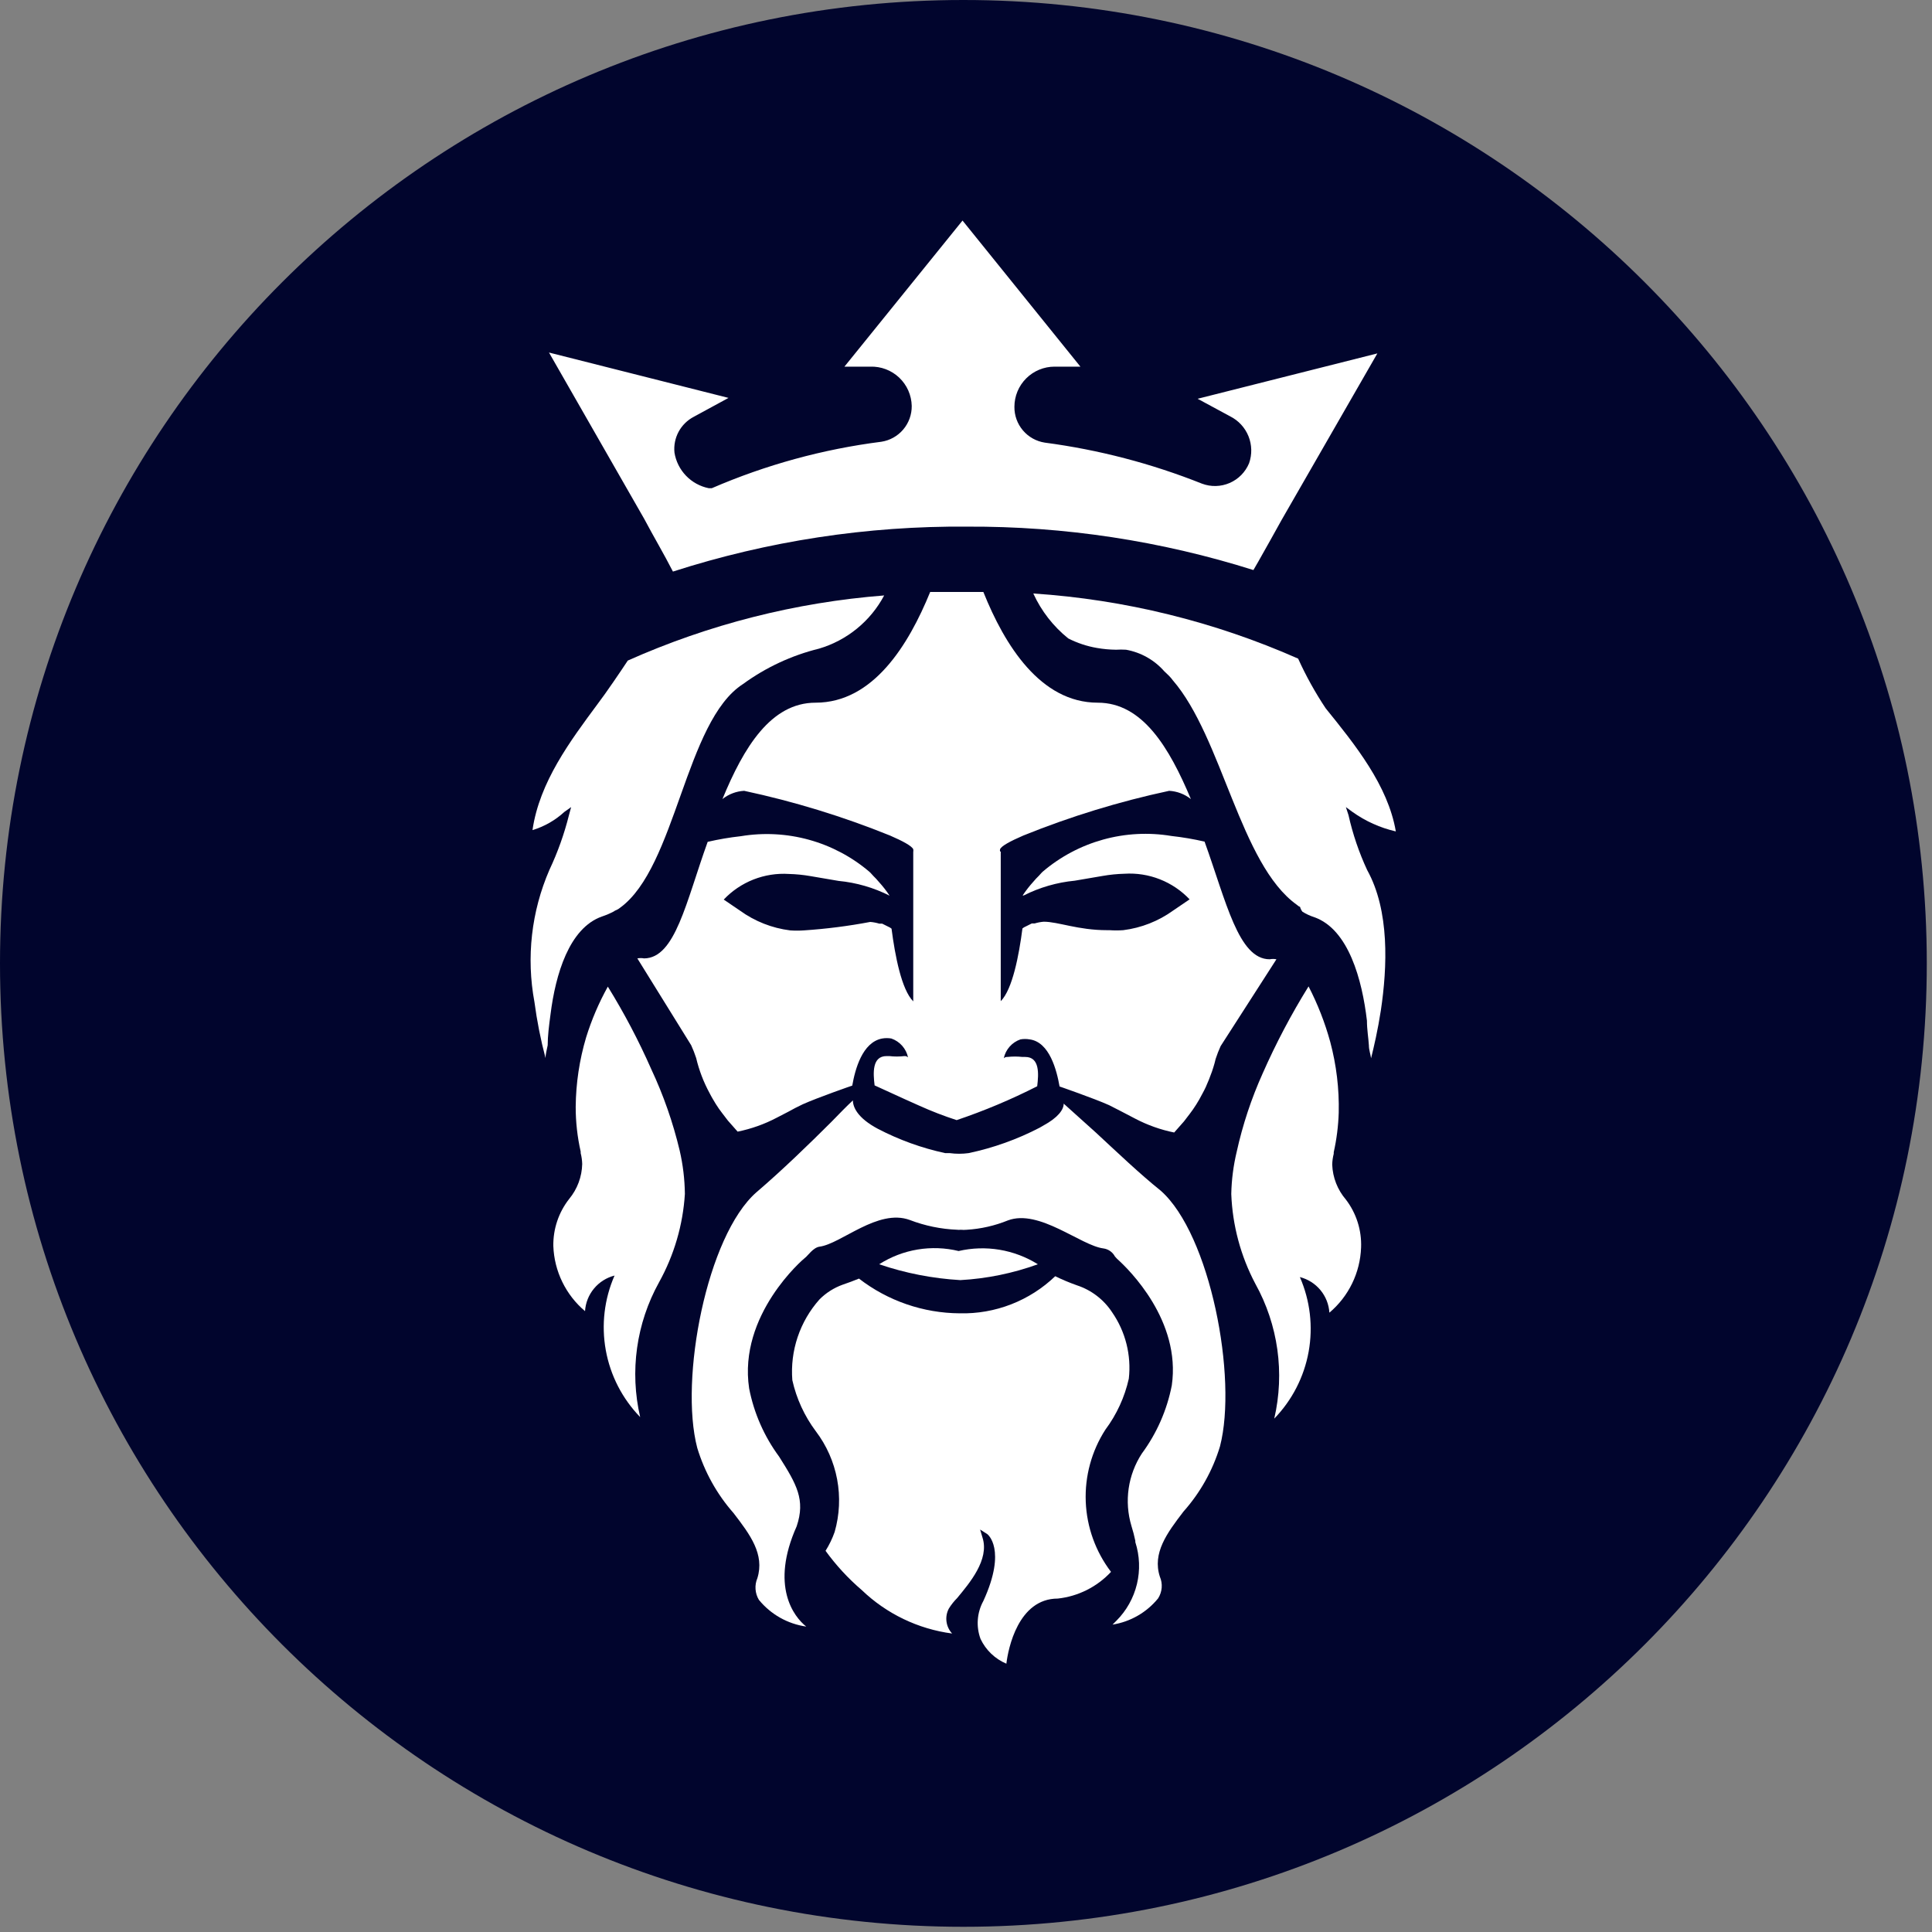 <svg xmlns="http://www.w3.org/2000/svg" width="154" height="154" fill="none" viewBox="0 0 154 154"><rect x="0" y="0" width="154" height="154" fill="#808080" stroke="none"/><path fill="#01052D" d="M76.792 153.585C119.204 153.585 153.585 119.204 153.585 76.792C153.585 34.381 119.204 0 76.792 0C34.381 0 0 34.381 0 76.792C0 119.204 34.381 153.585 76.792 153.585Z"/><path fill="#fff" d="M53.64 45.56C61.215 43.122 69.13 41.913 77.087 41.978C84.828 41.94 92.528 43.108 99.91 45.439L100.29 44.781C100.931 43.639 101.553 42.549 102.159 41.442L109.79 28.17L95.463 31.786L98.058 33.188C98.721 33.521 99.24 34.084 99.517 34.772C99.795 35.46 99.811 36.226 99.564 36.925C99.271 37.631 98.716 38.195 98.015 38.498C97.315 38.802 96.523 38.821 95.809 38.552C91.784 36.947 87.576 35.849 83.281 35.282C82.601 35.177 81.982 34.831 81.537 34.307C81.091 33.782 80.851 33.114 80.859 32.426C80.859 31.578 81.196 30.763 81.796 30.163C82.397 29.563 83.211 29.225 84.06 29.225H86.119L76.723 17.58L67.31 29.225H69.369C69.793 29.212 70.214 29.282 70.61 29.432C71.006 29.583 71.368 29.81 71.676 30.101C71.983 30.393 72.23 30.742 72.401 31.129C72.572 31.517 72.665 31.934 72.674 32.357C72.682 33.045 72.441 33.713 71.996 34.237C71.551 34.762 70.932 35.108 70.252 35.212C65.595 35.804 61.046 37.051 56.738 38.915H56.495C55.805 38.776 55.174 38.431 54.685 37.923C54.197 37.416 53.874 36.773 53.762 36.078C53.703 35.502 53.819 34.922 54.093 34.413C54.368 33.904 54.789 33.49 55.302 33.222L58.07 31.717L43.76 28.101L51.339 41.338C52.1 42.774 52.914 44.141 53.64 45.56Z"/><path fill="#fff" d="M82.727 100.775C81.796 100.192 80.758 99.799 79.675 99.618C78.591 99.437 77.482 99.472 76.412 99.719C75.339 99.459 74.226 99.419 73.137 99.6C72.049 99.781 71.009 100.181 70.079 100.775C72.169 101.486 74.346 101.91 76.55 102.038C78.66 101.921 80.741 101.495 82.727 100.775V100.775Z"/><path fill="#fff" d="M88.109 113.96C89.011 112.752 89.648 111.366 89.978 109.894C90.189 108.026 89.715 106.144 88.645 104.599C87.981 103.587 86.992 102.83 85.842 102.453C85.252 102.245 84.674 102.002 84.112 101.727C83.101 102.698 81.907 103.459 80.601 103.967C79.294 104.475 77.9 104.719 76.498 104.685C73.591 104.667 70.77 103.694 68.469 101.917C68.054 102.09 67.622 102.246 67.172 102.401C66.475 102.651 65.842 103.053 65.32 103.578C64.544 104.45 63.953 105.469 63.581 106.575C63.209 107.682 63.065 108.851 63.157 110.015C63.486 111.487 64.123 112.873 65.026 114.081C65.884 115.21 66.467 116.524 66.728 117.918C66.989 119.311 66.922 120.747 66.531 122.11C66.346 122.637 66.102 123.142 65.805 123.615C66.641 124.77 67.611 125.821 68.694 126.747C70.664 128.638 73.186 129.85 75.893 130.208C75.648 129.944 75.491 129.611 75.445 129.254C75.398 128.898 75.464 128.535 75.633 128.218C75.819 127.916 76.04 127.638 76.291 127.387C77.26 126.211 78.886 124.325 78.315 122.56L78.125 121.92L78.696 122.283C78.696 122.283 80.288 123.46 78.384 127.612C78.132 128.071 77.981 128.579 77.942 129.102C77.903 129.624 77.977 130.149 78.159 130.64C78.58 131.529 79.313 132.231 80.218 132.613C80.357 131.436 81.153 127.422 84.319 127.422C85.942 127.244 87.447 126.489 88.559 125.294C87.329 123.679 86.626 121.726 86.545 119.698C86.465 117.67 87.011 115.667 88.109 113.96V113.96Z"/><path fill="#fff" d="M87.365 90.289L84.787 87.97C84.787 88.472 84.302 89.095 83.195 89.701L82.866 89.891C81.08 90.819 79.177 91.5 77.208 91.915C76.708 91.984 76.202 91.984 75.702 91.915H75.339C73.472 91.512 71.668 90.86 69.975 89.978C68.348 89.112 67.985 88.247 67.985 87.711C67.483 88.178 66.895 88.784 66.255 89.441C64.524 91.171 62.327 93.3 60.302 95.03C56.34 98.491 54.142 109.946 55.578 115.413C56.16 117.33 57.145 119.101 58.468 120.604C59.8 122.335 60.96 123.892 60.371 125.795C60.253 126.073 60.202 126.374 60.224 126.675C60.245 126.976 60.337 127.268 60.493 127.526C61.438 128.684 62.785 129.444 64.265 129.654C63.278 128.875 61.375 126.418 63.503 121.66C64.213 119.549 63.503 118.32 62.102 116.106C60.913 114.494 60.097 112.638 59.714 110.672C58.831 104.807 64.022 100.36 64.195 100.238C64.368 100.117 64.818 99.442 65.32 99.373C67.051 99.148 69.975 96.311 72.518 97.245C73.73 97.71 75.011 97.973 76.308 98.024V98.024C76.394 98.036 76.481 98.036 76.567 98.024C76.734 98.039 76.902 98.039 77.069 98.024C78.192 97.954 79.297 97.703 80.34 97.279C82.831 96.345 86.153 99.287 87.953 99.512C88.146 99.538 88.329 99.61 88.489 99.721C88.648 99.833 88.779 99.98 88.87 100.152L89.043 100.342C89.995 101.19 94.148 105.274 93.404 110.43C93.021 112.396 92.205 114.252 91.016 115.863C90.467 116.706 90.109 117.658 89.965 118.653C89.822 119.648 89.897 120.662 90.185 121.625C90.309 122.018 90.413 122.416 90.497 122.819C90.497 122.819 90.497 122.819 90.497 122.923C90.846 124.005 90.891 125.162 90.625 126.267C90.359 127.372 89.794 128.382 88.991 129.187L88.68 129.498C90.108 129.272 91.402 128.527 92.314 127.405C92.476 127.15 92.574 126.858 92.598 126.557C92.622 126.255 92.572 125.952 92.452 125.674C91.846 123.806 93.006 122.214 94.338 120.483C95.672 118.984 96.664 117.213 97.245 115.292C98.664 109.824 96.466 98.387 92.521 94.909C90.877 93.594 89.026 91.829 87.365 90.289Z"/><path fill="#fff" d="M106.191 92.833C106.198 92.54 106.239 92.25 106.312 91.967C106.312 91.967 106.312 91.967 106.312 91.846C106.543 90.811 106.676 89.757 106.71 88.697C106.754 86.794 106.526 84.895 106.035 83.056C105.615 81.523 105.035 80.038 104.305 78.626V78.626C102.928 80.846 101.708 83.158 100.654 85.548C99.748 87.559 99.052 89.658 98.577 91.812C98.314 92.912 98.169 94.037 98.145 95.168C98.239 97.67 98.895 100.119 100.065 102.332C101.881 105.604 102.417 109.433 101.571 113.078C102.993 111.613 103.947 109.757 104.311 107.748C104.675 105.738 104.431 103.666 103.613 101.796C104.255 101.959 104.828 102.322 105.251 102.832C105.674 103.342 105.924 103.972 105.966 104.633C106.726 103.992 107.343 103.199 107.778 102.305C108.213 101.411 108.456 100.436 108.492 99.442C108.546 98.066 108.118 96.713 107.281 95.618C106.613 94.84 106.228 93.858 106.191 92.833V92.833Z"/><path fill="#fff" d="M47.982 73.055C48.304 72.948 48.616 72.814 48.917 72.657C48.984 72.603 49.06 72.562 49.142 72.536V72.536C49.241 72.491 49.334 72.433 49.418 72.363C53.9 69.127 54.609 57.482 59.229 54.523C61.046 53.198 63.103 52.24 65.286 51.703C66.389 51.377 67.417 50.834 68.308 50.106C69.2 49.378 69.937 48.48 70.477 47.463C63.418 48.014 56.507 49.77 50.041 52.654C49.505 53.467 48.311 55.232 47.636 56.115C45.473 59.039 42.999 62.327 42.445 66.168C43.392 65.882 44.261 65.385 44.989 64.715L45.525 64.334L45.352 64.974C44.977 66.475 44.455 67.935 43.795 69.335C42.355 72.65 41.939 76.319 42.601 79.872C42.801 81.377 43.096 82.869 43.483 84.337C43.483 84.043 43.587 83.679 43.656 83.316C43.656 82.589 43.76 81.758 43.881 80.859C44.279 77.675 45.369 73.972 47.982 73.055Z"/><path fill="#fff" d="M107.489 64.974L107.281 64.334L107.8 64.715C108.839 65.457 110.015 65.987 111.261 66.272C110.638 62.604 108.008 59.351 105.672 56.461C104.833 55.202 104.098 53.876 103.474 52.498C96.795 49.547 89.65 47.789 82.364 47.307C83.002 48.701 83.956 49.928 85.15 50.889V50.889C85.874 51.258 86.65 51.515 87.451 51.651C87.948 51.737 88.452 51.784 88.957 51.789C89.222 51.773 89.487 51.773 89.753 51.789C90.941 52 92.021 52.61 92.815 53.519C92.971 53.675 93.179 53.848 93.352 54.056C93.395 54.105 93.435 54.157 93.473 54.212C97.435 58.779 98.837 68.885 103.37 72.12C103.445 72.194 103.533 72.252 103.63 72.293C103.664 72.433 103.729 72.563 103.82 72.674C104.112 72.857 104.426 73.002 104.755 73.107C107.506 74.076 108.579 78.125 108.959 81.36C108.959 82.07 109.08 82.745 109.115 83.333C109.115 83.696 109.253 84.06 109.288 84.354C109.513 83.454 109.824 82.122 110.067 80.547C110.586 77.087 110.776 72.588 108.977 69.352C108.326 67.95 107.827 66.482 107.489 64.974V64.974Z"/><path fill="#fff" d="M51.91 85.219C50.91 82.95 49.754 80.753 48.45 78.644V78.644C47.735 79.93 47.155 81.287 46.719 82.693C46.185 84.491 45.905 86.354 45.889 88.23C45.888 89.429 46.021 90.625 46.286 91.794C46.286 91.794 46.286 91.881 46.286 91.915C46.359 92.198 46.4 92.489 46.408 92.781C46.385 93.8 46.019 94.781 45.369 95.567C44.529 96.636 44.084 97.962 44.106 99.321C44.142 100.315 44.385 101.29 44.821 102.184C45.256 103.078 45.873 103.871 46.633 104.512C46.674 103.851 46.925 103.22 47.347 102.711C47.77 102.201 48.344 101.838 48.986 101.675C48.167 103.545 47.924 105.617 48.288 107.627C48.651 109.636 49.605 111.491 51.028 112.956C50.181 109.312 50.718 105.483 52.533 102.211C53.734 100.046 54.438 97.64 54.592 95.168C54.578 94.003 54.439 92.843 54.177 91.708C53.644 89.473 52.885 87.299 51.91 85.219Z"/><path fill="#fff" d="M79.717 67.881C79.699 67.819 79.699 67.753 79.717 67.691C79.82 67.431 80.53 67.051 81.568 66.601C85.334 65.079 89.224 63.886 93.196 63.036C93.827 63.072 94.431 63.301 94.926 63.694C93.196 59.575 91.068 56.011 87.503 56.011C82.935 56.011 80.08 51.426 78.384 47.186C77.831 47.186 77.277 47.186 76.654 47.186H76.239C75.529 47.186 74.837 47.186 74.145 47.186C72.415 51.426 69.594 56.011 65.009 56.011C61.444 56.011 59.281 59.575 57.586 63.694C58.081 63.301 58.685 63.072 59.316 63.036C63.288 63.886 67.178 65.079 70.944 66.601C71.982 67.051 72.674 67.431 72.795 67.691C72.808 67.765 72.808 67.841 72.795 67.916V79.82C71.861 78.886 71.342 76.169 71.065 74.024L70.944 73.937L70.321 73.626H70.096C69.859 73.555 69.616 73.508 69.369 73.487V73.487C67.62 73.819 65.851 74.044 64.074 74.162C63.711 74.187 63.347 74.187 62.984 74.162C61.541 73.982 60.166 73.44 58.987 72.588L57.689 71.705C58.352 71.005 59.161 70.459 60.058 70.106C60.955 69.754 61.918 69.602 62.88 69.663C63.461 69.678 64.039 69.736 64.611 69.836L66.843 70.217C68.26 70.353 69.639 70.752 70.909 71.394V71.394C70.655 71.009 70.371 70.645 70.061 70.304C69.921 70.134 69.77 69.972 69.612 69.819C69.508 69.715 69.421 69.594 69.3 69.49C67.902 68.3 66.261 67.43 64.492 66.94C62.722 66.45 60.867 66.352 59.056 66.653C58.166 66.751 57.282 66.902 56.409 67.103C54.679 71.895 53.831 76.377 51.339 76.394C51.162 76.361 50.98 76.361 50.803 76.394V76.394L55.094 83.316C55.246 83.648 55.379 83.989 55.492 84.337C55.723 85.315 56.084 86.257 56.565 87.14C56.721 87.451 56.894 87.728 57.049 87.988C57.205 88.247 57.395 88.507 57.568 88.732L58.018 89.32L58.797 90.203C59.882 89.983 60.931 89.61 61.911 89.095L62.846 88.611C63.209 88.403 63.59 88.213 63.988 88.022C65.182 87.486 67.916 86.534 67.933 86.534C68.158 85.254 68.729 83.073 70.321 82.779C70.561 82.738 70.807 82.738 71.048 82.779C71.381 82.894 71.678 83.093 71.912 83.357C72.145 83.621 72.307 83.94 72.38 84.285C72.342 84.247 72.296 84.218 72.245 84.2C72.194 84.182 72.139 84.175 72.086 84.181V84.181C71.689 84.227 71.289 84.227 70.892 84.181H70.667C69.508 84.181 69.594 85.531 69.715 86.517L71.307 87.244L72.138 87.624L73.297 88.143C74.262 88.578 75.249 88.959 76.256 89.285V89.285C78.458 88.542 80.604 87.64 82.675 86.586V86.586C82.797 85.6 82.883 84.25 81.724 84.25H81.499C81.102 84.206 80.702 84.206 80.305 84.25V84.25C80.251 84.245 80.197 84.251 80.146 84.269C80.095 84.287 80.049 84.316 80.011 84.354C80.084 84.009 80.245 83.69 80.479 83.426C80.712 83.162 81.01 82.963 81.343 82.849C81.584 82.807 81.829 82.807 82.07 82.849C83.662 83.056 84.233 85.323 84.458 86.603C84.458 86.603 87.209 87.555 88.403 88.091L89.32 88.559L90.479 89.164C91.46 89.679 92.508 90.052 93.594 90.272L94.373 89.389L94.823 88.801C94.996 88.576 95.168 88.334 95.342 88.057C95.515 87.78 95.67 87.52 95.826 87.209L95.982 86.915C96.074 86.742 96.161 86.552 96.241 86.344C96.332 86.146 96.413 85.944 96.484 85.738C96.57 85.531 96.639 85.323 96.709 85.098C96.778 84.873 96.847 84.648 96.899 84.406C97.012 84.058 97.145 83.717 97.297 83.385L101.744 76.464C101.567 76.43 101.385 76.43 101.207 76.464V76.464C98.716 76.464 97.747 71.878 96.016 67.085C95.143 66.884 94.259 66.734 93.369 66.635C91.558 66.334 89.703 66.432 87.934 66.922C86.164 67.413 84.523 68.283 83.125 69.473C83.004 69.577 82.918 69.698 82.814 69.802C82.655 69.955 82.505 70.117 82.364 70.286C82.054 70.628 81.771 70.992 81.516 71.376H81.603C82.873 70.735 84.252 70.336 85.669 70.2L87.901 69.819C88.473 69.719 89.051 69.661 89.632 69.646C90.594 69.585 91.557 69.736 92.454 70.089C93.351 70.442 94.16 70.988 94.823 71.688L93.525 72.57C92.346 73.423 90.971 73.965 89.528 74.145C89.165 74.17 88.8 74.17 88.438 74.145H88.247C85.928 74.145 84.354 73.47 83.195 73.47C82.948 73.491 82.705 73.537 82.468 73.609H82.243L81.62 73.92L81.499 74.007C81.222 76.152 80.703 78.869 79.769 79.803V67.864L79.717 67.881Z"/></svg>